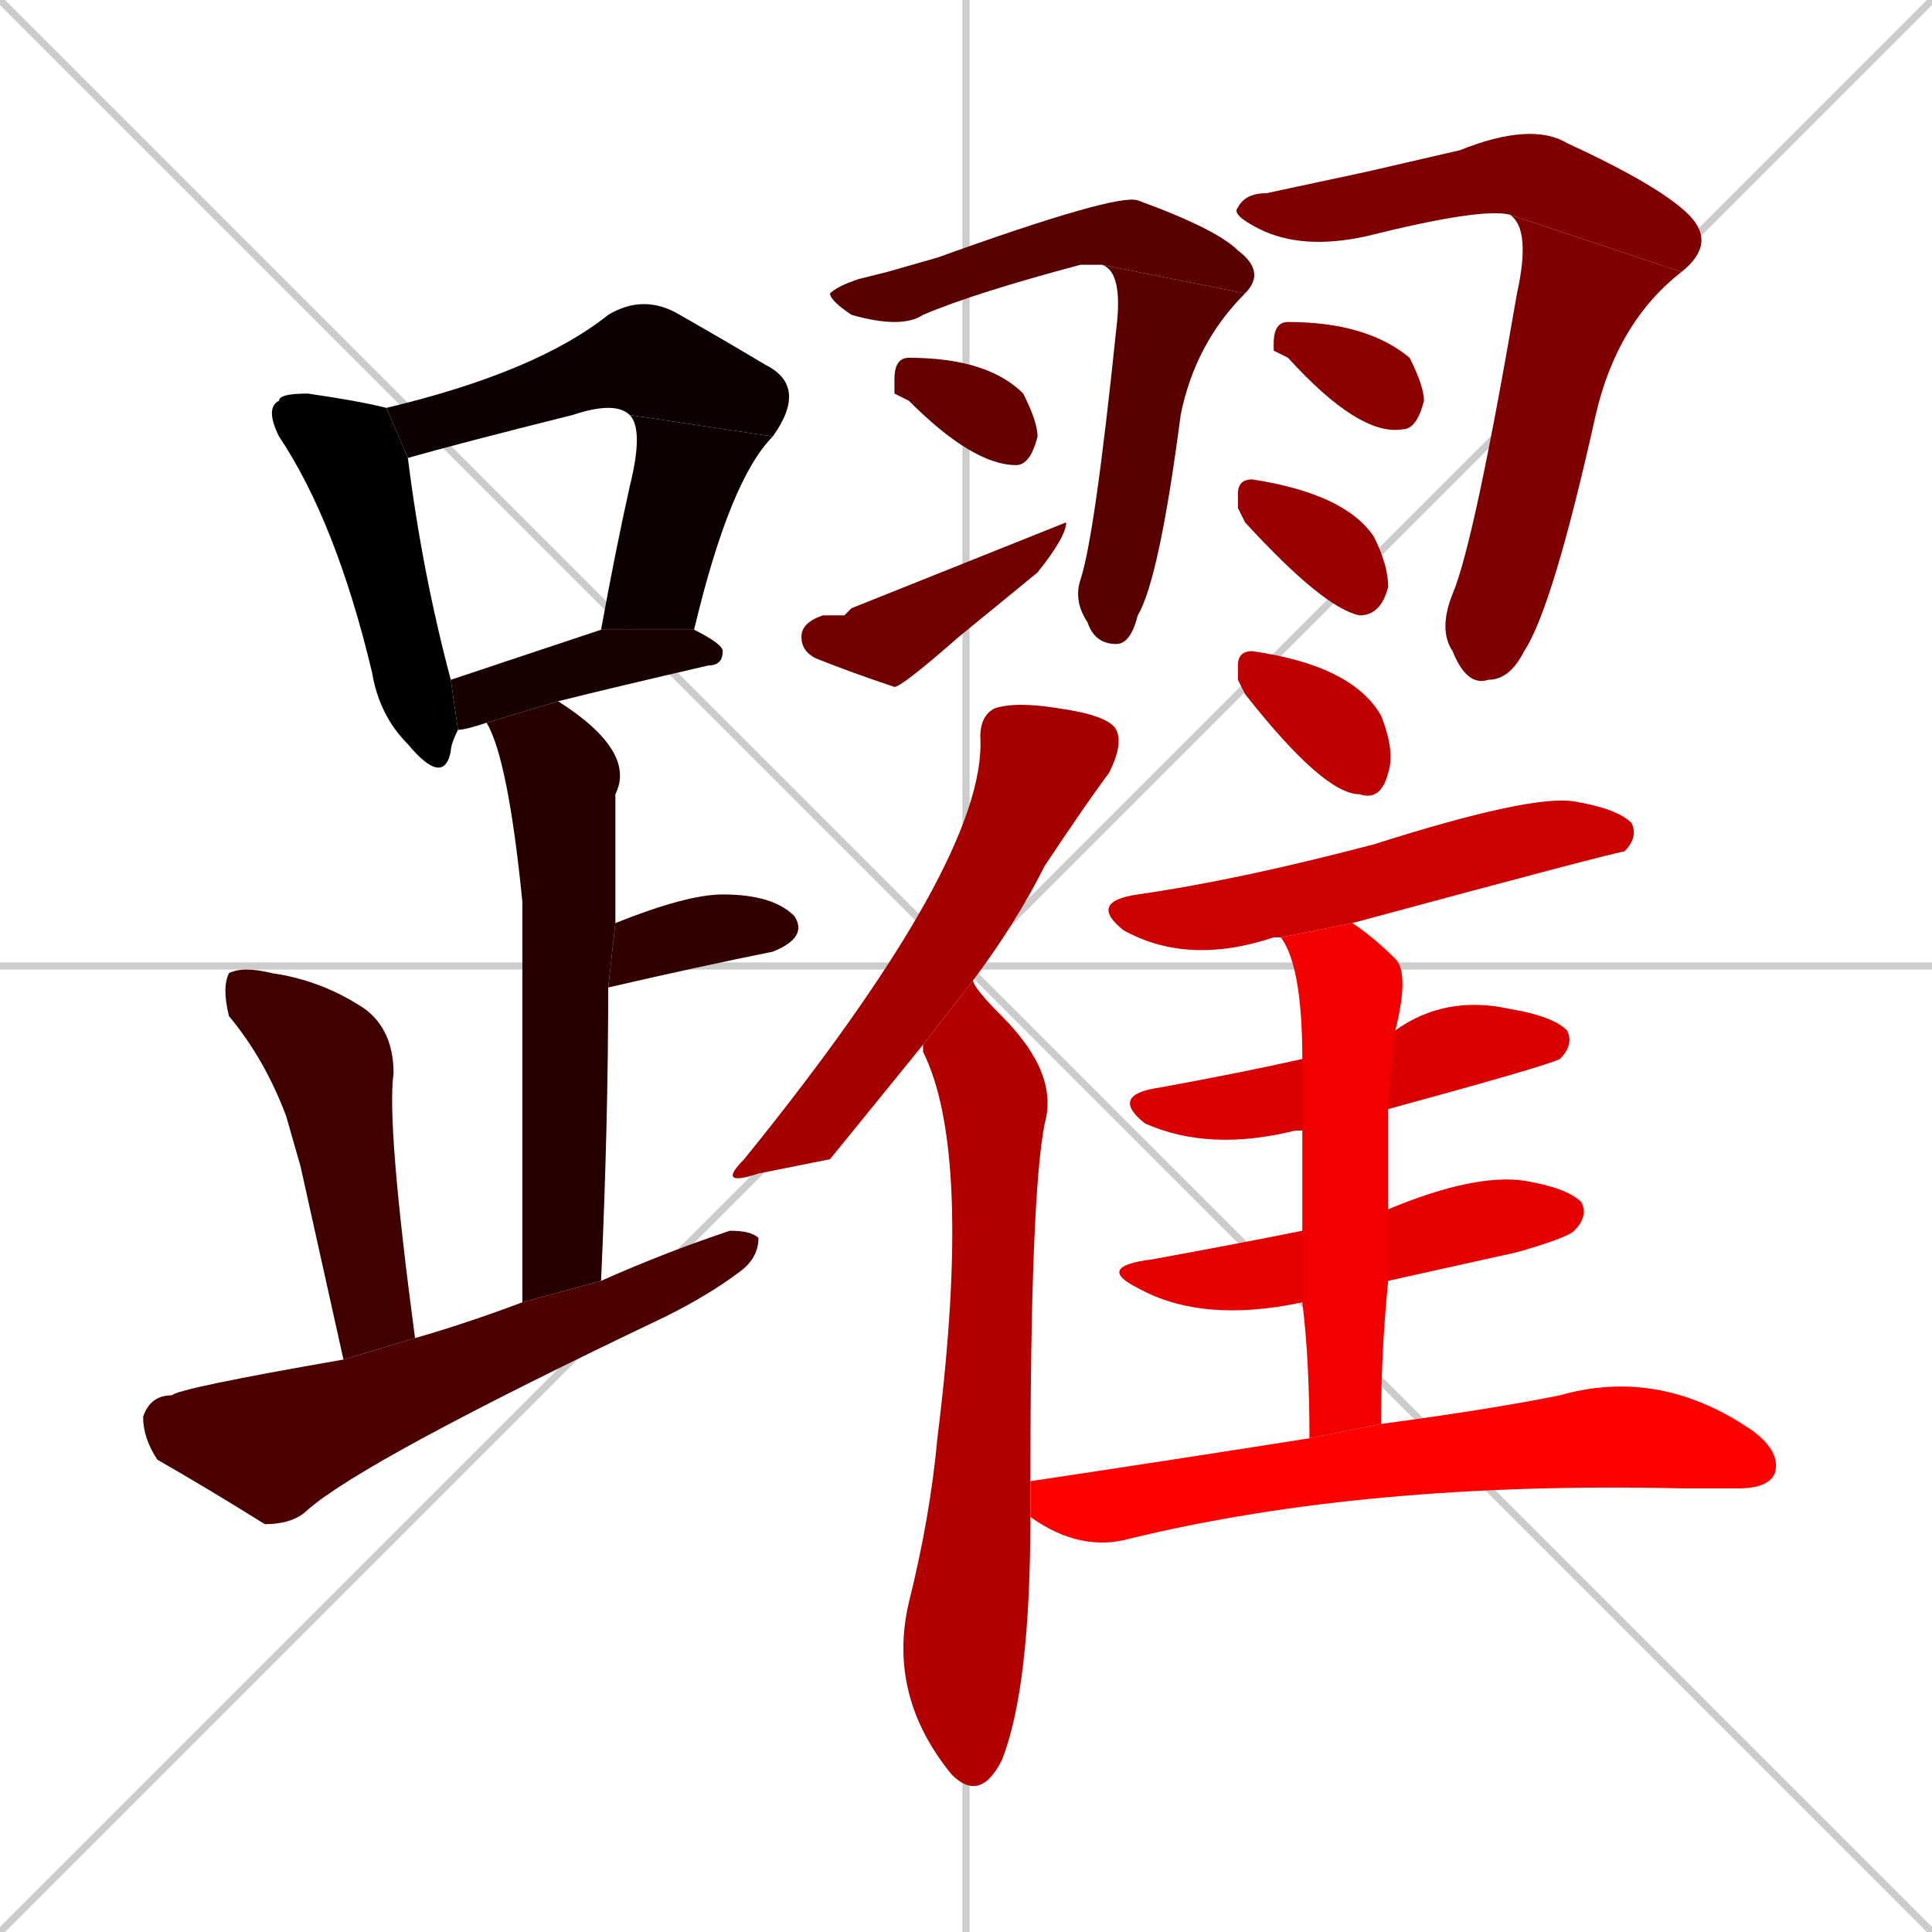 <svg xmlns="http://www.w3.org/2000/svg" xmlns:xlink="http://www.w3.org/1999/xlink" width="270" height="270"><path d="M 0 0 L 270 270 M 270 0 L 0 270 M 135 0 L 135 270 M 0 135 L 270 135" stroke="#CCCCCC" /><path d="M 64 102 Q 63 104 63 105 Q 62 110 57 104 Q 53 100 52 94 Q 47 73 39 61 Q 37 57 39 56 Q 39 55 43 55 Q 50 56 54 57 L 57 64 Q 59 80 63 95" fill="#000000" /><path d="M 54 57 Q 75 52 85 44 Q 90 41 95 44 Q 102 48 107 51 Q 113 54 108 61 L 88 58 Q 86 56 80 58 Q 64 62 57 64" fill="#0c0000" /><path d="M 84 88 Q 86 77 88 68 Q 90 60 88 58 L 108 61 Q 102 67 97 88" fill="#0c0000" /><path d="M 68 101 Q 65 102 64 102 L 63 95 Q 72 92 84 88 L 97 88 Q 101 90 101 91 Q 101 93 99 93 Q 86 96 78 98" fill="#190000" /><path d="M 73 182 Q 73 142 73 126 Q 71 106 68 101 L 78 98 Q 89 105 86 111 Q 86 120 86 129 L 85 138 Q 85 157 84 179" fill="#260000" /><path d="M 86 129 Q 96 125 101 125 Q 108 125 111 128 Q 113 131 108 133 Q 98 135 85 138" fill="#330000" /><path d="M 42 163 L 40 156 Q 37 148 32 142 Q 31 138 32 136 Q 34 135 38 136 Q 45 137 51 141 Q 55 144 55 150 Q 54 157 58 187 L 48 190" fill="#3f0000" /><path d="M 58 187 Q 65 185 73 182 L 84 179 Q 93 175 102 172 Q 105 172 106 173 Q 106 176 103 178 Q 99 181 93 184 Q 51 204 43 211 Q 41 213 37 213 Q 29 208 22 204 Q 20 201 20 198 Q 21 195 24 195 Q 25 194 48 190" fill="#4c0000" /><path d="M 124 38 L 131 36 Q 156 27 159 28 Q 170 32 173 35 Q 177 38 174 41 L 154 37 Q 153 37 151 37 Q 136 41 129 44 Q 126 46 119 44 Q 116 42 116 41 Q 117 40 120 39" fill="#590000" /><path d="M 174 41 Q 167 48 165 58 Q 162 81 159 86 Q 158 90 156 90 Q 153 90 152 87 Q 150 84 151 81 Q 153 75 156 46 Q 157 38 154 37" fill="#590000" /><path d="M 125 55 L 125 53 Q 125 50 127 50 Q 138 50 143 55 Q 145 59 145 61 Q 144 65 142 65 Q 136 65 127 56" fill="#660000" /><path d="M 118 86 L 119 85 Q 149 73 149 73 Q 149 75 145 80 Q 134 89 134 89 Q 126 96 125 96 Q 119 94 114 92 Q 112 91 112 89 Q 112 87 115 86" fill="#720000" /><path d="M 191 24 L 204 21 Q 214 17 219 20 Q 232 26 236 30 Q 240 34 235 38 L 211 30 Q 207 29 191 33 Q 182 35 176 32 Q 172 30 173 29 Q 174 27 177 27" fill="#7f0000" /><path d="M 235 38 Q 226 45 223 58 Q 217 85 213 91 Q 211 95 208 95 Q 205 96 203 91 Q 201 88 203 83 Q 206 76 212 41 Q 214 32 211 30" fill="#7f0000" /><path d="M 178 49 L 178 48 Q 178 45 180 45 Q 191 45 197 50 Q 199 54 199 56 Q 198 60 196 60 Q 190 61 180 50" fill="#8c0000" /><path d="M 173 71 L 173 69 Q 173 67 175 67 Q 188 69 192 75 Q 194 79 194 82 Q 193 86 190 86 Q 185 85 174 73" fill="#990000" /><path d="M 116 162 L 106 164 Q 100 166 104 162 Q 138 120 137 103 Q 137 100 139 99 Q 142 98 148 99 Q 155 100 156 102 Q 157 104 155 108 Q 152 112 146 121 Q 142 129 136 137 L 129 146" fill="#a50000" /><path d="M 136 137 Q 136 138 140 142 Q 148 150 146 157 Q 144 167 144 207 L 144 212 Q 144 236 140 246 Q 137 252 133 248 L 133 248 Q 124 237 127 224 Q 130 212 131 201 Q 136 161 129 147 Q 129 146 129 146" fill="#b20000" /><path d="M 173 95 L 173 93 Q 173 91 175 91 Q 189 93 193 100 Q 195 105 194 108 Q 193 112 190 111 Q 185 111 174 97" fill="#bf0000" /><path d="M 179 131 Q 178 131 178 131 Q 166 135 157 130 Q 152 126 159 125 Q 173 123 192 118 Q 214 111 220 112 Q 226 113 228 115 Q 229 117 227 119 Q 226 119 189 129" fill="#cc0000" /><path d="M 182 158 Q 181 158 181 158 Q 169 161 160 157 Q 155 153 162 152 Q 173 150 182 148 L 195 144 Q 202 139 211 141 Q 217 142 219 144 Q 220 146 218 148 Q 216 149 194 155" fill="#d80000" /><path d="M 182 182 Q 168 185 159 180 Q 153 177 161 176 Q 172 174 182 172 L 194 169 Q 206 164 213 165 Q 219 166 221 168 Q 222 170 220 172 Q 219 173 212 175 Q 203 177 194 179" fill="#e50000" /><path d="M 183 201 Q 183 190 182 182 L 182 172 Q 182 164 182 158 L 182 148 Q 182 135 179 131 L 189 129 Q 192 131 195 134 Q 197 136 195 144 L 194 155 Q 194 161 194 169 L 194 179 Q 193 189 193 199" fill="#f20000" /><path d="M 144 207 Q 164 204 183 201 L 193 199 Q 208 197 218 195 Q 232 191 245 200 Q 249 203 248 206 Q 247 208 243 208 Q 239 208 235 208 Q 191 207 158 215 Q 151 217 144 212" fill="#ff0000" /></svg>